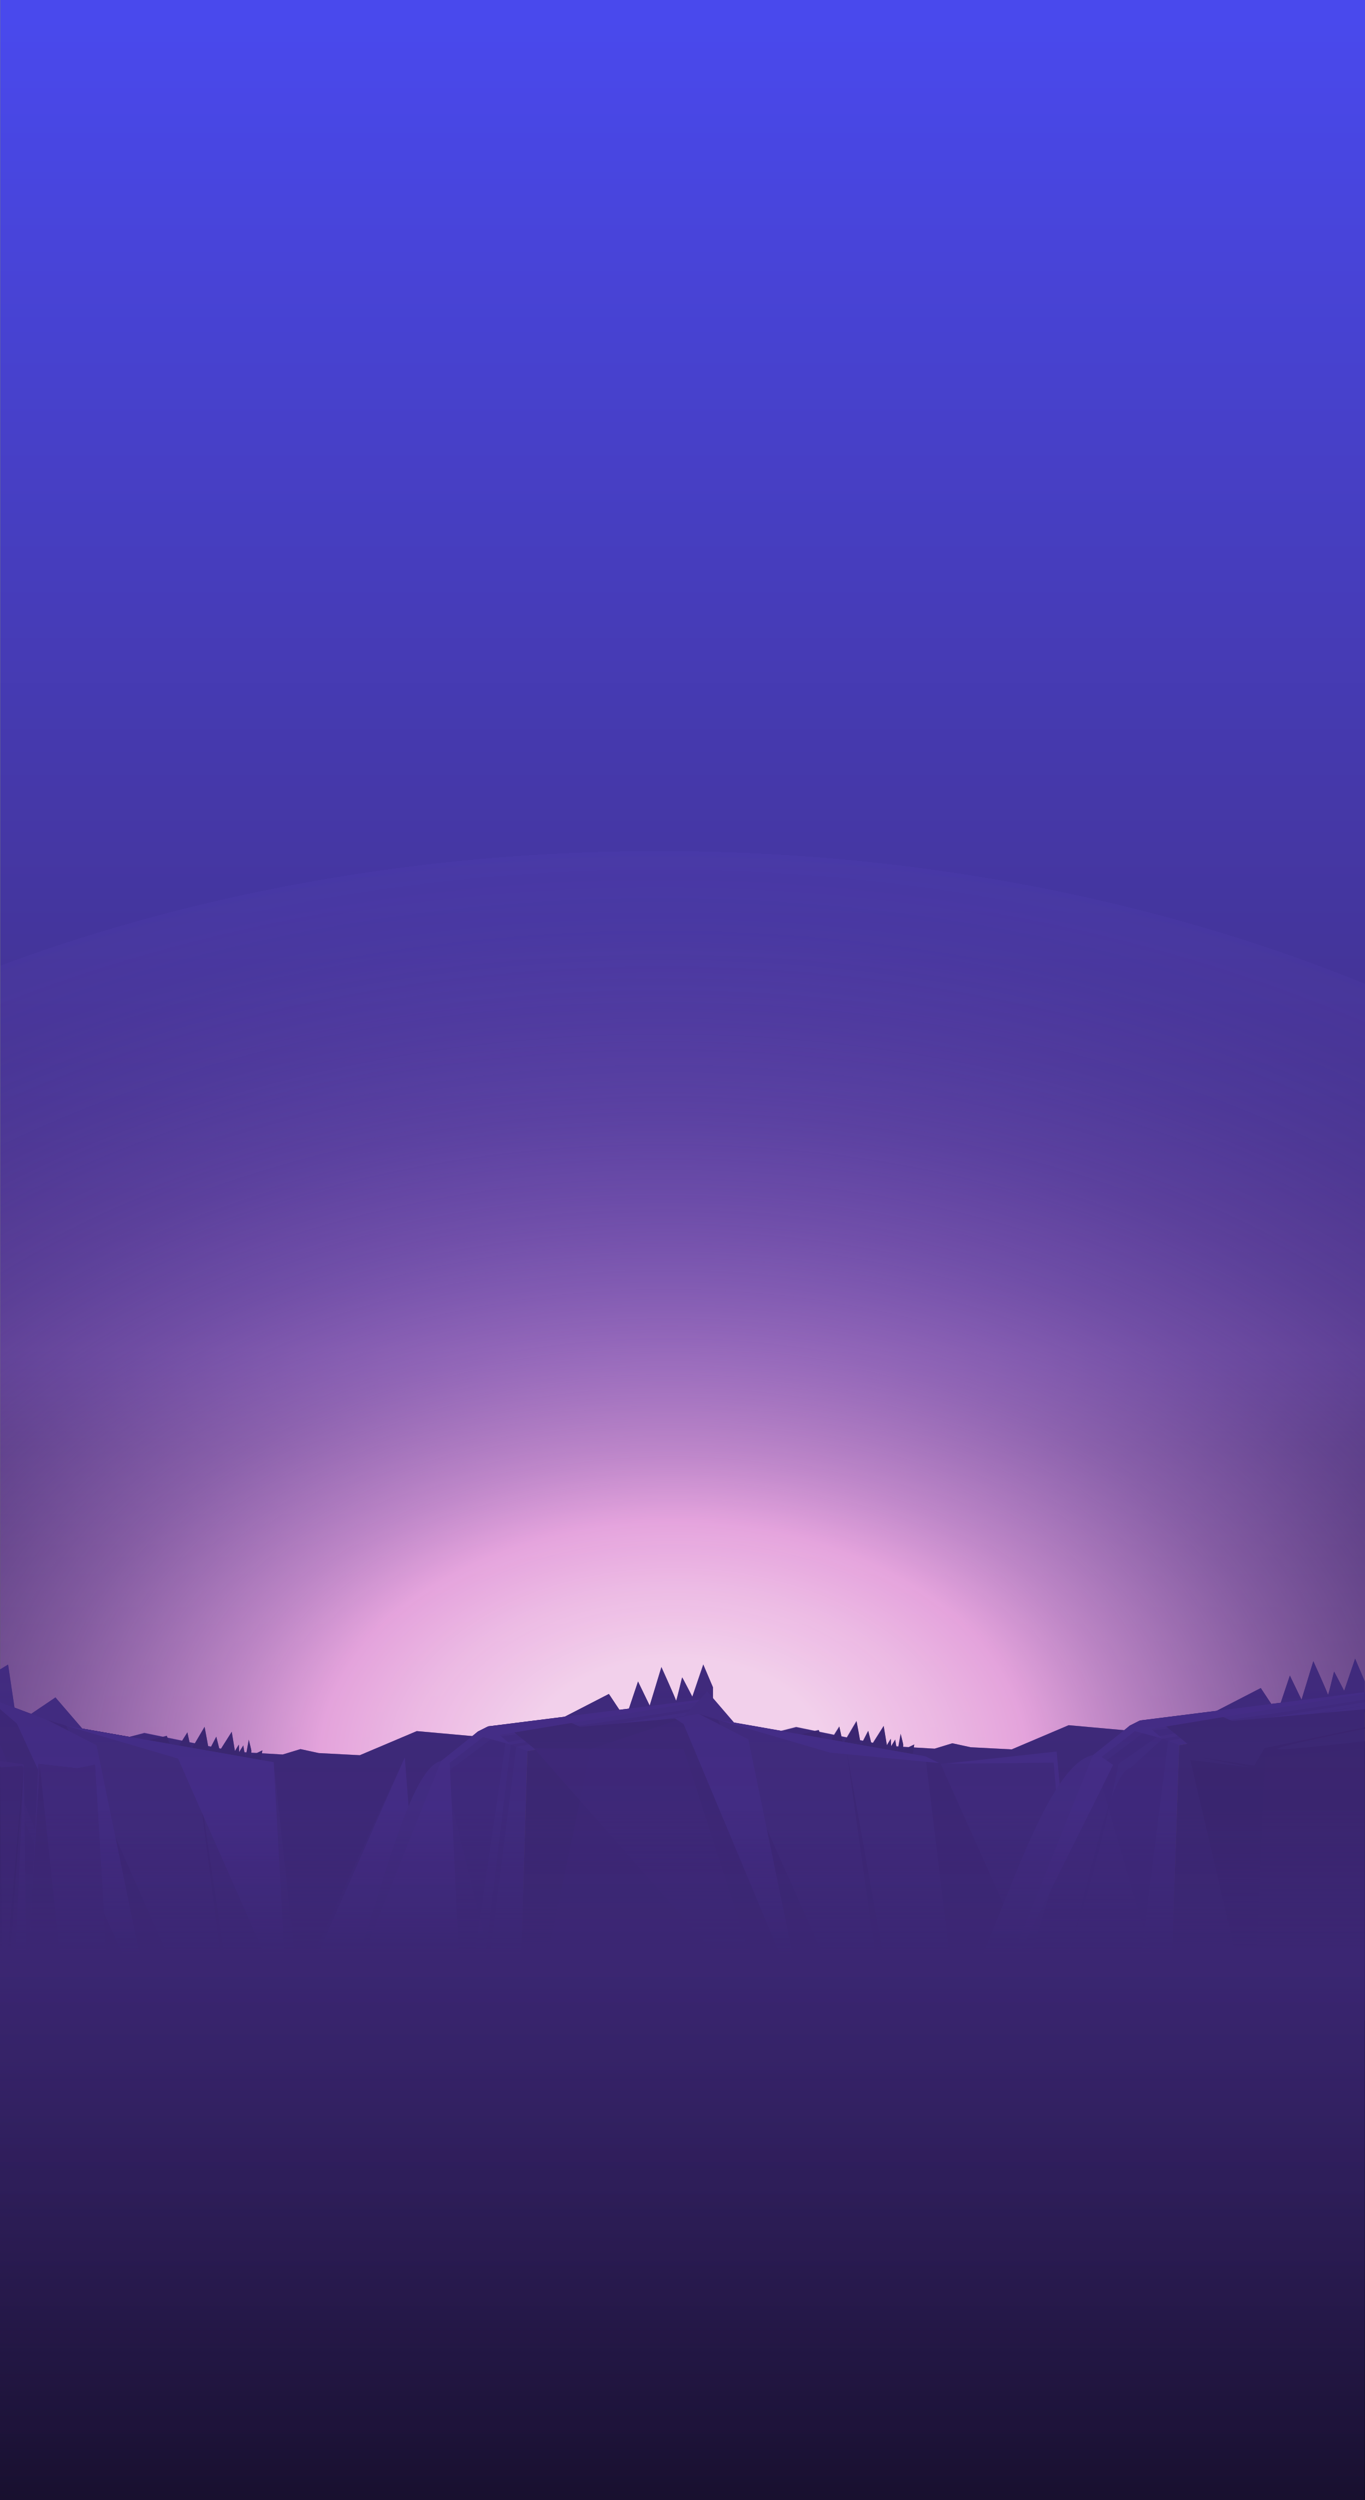 <?xml version="1.0" encoding="utf-8"?>
<!-- Generator: Adobe Illustrator 26.1.0, SVG Export Plug-In . SVG Version: 6.00 Build 0)  -->
<svg version="1.1" id="Layer_1" xmlns="http://www.w3.org/2000/svg" xmlns:xlink="http://www.w3.org/1999/xlink" x="0px" y="0px"
	 viewBox="0 0 1920.3 3515.2" style="enable-background:new 0 0 1920.3 3515.2;" xml:space="preserve">
<rect x="0" y="0" width="1920.3" height="3515.2" fill="#808080" stroke="none"/>
<style type="text/css">
	.st0{fill:url(#SVGID_1_);}
	.st1{fill:url(#SVGID_00000134227564537419969270000013411322724884829825_);}
	.st2{fill-rule:evenodd;clip-rule:evenodd;fill:#2D1E63;}
	.st3{fill-rule:evenodd;clip-rule:evenodd;fill:#2B1C5E;}
	.st4{fill-rule:evenodd;clip-rule:evenodd;fill:#31206A;}
	.st5{fill-rule:evenodd;clip-rule:evenodd;fill:#251851;}
	.st6{fill-rule:evenodd;clip-rule:evenodd;fill:#2A1A5B;}
	.st7{fill-rule:evenodd;clip-rule:evenodd;fill:#2E1E64;}
	.st8{fill-rule:evenodd;clip-rule:evenodd;fill:#2F1F65;}
	.st9{fill-rule:evenodd;clip-rule:evenodd;fill:#342272;}
	.st10{opacity:0.61;fill-rule:evenodd;clip-rule:evenodd;fill:#2F1D63;enable-background:new    ;}
	.st11{fill-rule:evenodd;clip-rule:evenodd;fill:#362377;}
	.st12{fill-rule:evenodd;clip-rule:evenodd;fill:#362375;}
	.st13{fill:#33226F;}
	.st14{fill:#30206A;}
	.st15{opacity:0.46;fill:#2B1C5F;enable-background:new    ;}
	.st16{opacity:0.31;fill:#BE9F10;enable-background:new    ;}
	.st17{fill:#281A56;}
	.st18{fill:#362375;}
	.st19{fill:#2A1959;}
	.st20{fill:#24164E;}
	.st21{fill:#2F1D64;}
	.st22{fill:#221348;}
	.st23{opacity:0.29;fill:#2A1B5D;enable-background:new    ;}
	.st24{fill:#25164F;}
	.st25{fill:#261750;}
	.st26{opacity:0.29;fill:#261953;enable-background:new    ;}
	.st27{opacity:0.14;fill:url(#SVGID_00000078767485440765843210000017968502997713827239_);enable-background:new    ;}
	.st28{fill:#23144B;}
	.st29{fill:#25154E;}
	.st30{fill:url(#SVGID_00000054260560141794746140000000790110981561674882_);}
	
		.st31{opacity:0.48;fill-rule:evenodd;clip-rule:evenodd;fill:url(#SVGID_00000000907388153158137450000004660565508035293114_);enable-background:new    ;}
</style>
<g>
	<g id="Layer_2_00000127726070563694224110000002941111410655237511_">
		<g id="_1">
			
				<linearGradient id="SVGID_1_" gradientUnits="userSpaceOnUse" x1="960.26" y1="1103.774" x2="960.26" y2="4629.761" gradientTransform="matrix(1 0 0 -1 0 4656.443)">
				<stop  offset="0" style="stop-color:#04020F"/>
				<stop  offset="0.2" style="stop-color:#13092D"/>
				<stop  offset="0.3" style="stop-color:#150A2F"/>
				<stop  offset="0.35" style="stop-color:#1A0E38"/>
				<stop  offset="0.39" style="stop-color:#221445"/>
				<stop  offset="0.43" style="stop-color:#2F1E59"/>
				<stop  offset="0.46" style="stop-color:#3E2972"/>
				<stop  offset="0.47" style="stop-color:#422C78"/>
				<stop  offset="1" style="stop-color:#4949ED"/>
			</linearGradient>
			<rect x="0.3" class="st0" width="1920" height="3515.2"/>
			
				<radialGradient id="SVGID_00000007423722725722097310000017167192161811139228_" cx="927.61" cy="2685.216" r="1914.421" fx="953.619" fy="2704.329" gradientTransform="matrix(1 0 0 -0.673 0 4292.119)" gradientUnits="userSpaceOnUse">
				<stop  offset="0.11" style="stop-color:#F2D0EB"/>
				<stop  offset="0.19" style="stop-color:#F5C1EB;stop-opacity:0.96"/>
				<stop  offset="0.26" style="stop-color:#F8B2EC;stop-opacity:0.91"/>
				<stop  offset="0.33" style="stop-color:#EAA7EC;stop-opacity:0.78"/>
				<stop  offset="0.46" style="stop-color:#D396ED;stop-opacity:0.56"/>
				<stop  offset="0.59" style="stop-color:#BF87EE;stop-opacity:0.37"/>
				<stop  offset="0.71" style="stop-color:#B07CEE;stop-opacity:0.22"/>
				<stop  offset="0.82" style="stop-color:#A574EF;stop-opacity:0.12"/>
				<stop  offset="0.92" style="stop-color:#9E6FEF;stop-opacity:6.000000e-02"/>
				<stop  offset="1" style="stop-color:#9C6DEF;stop-opacity:4.000000e-02"/>
				<stop  offset="1" style="stop-color:#4A2447;stop-opacity:0"/>
			</radialGradient>
			<rect x="0.3" style="fill:url(#SVGID_00000007423722725722097310000017167192161811139228_);" width="1920" height="2478.3"/>
			<path class="st2" d="M1003,2840.2v-467.9l-13.6-32l-15.4,45.2c0,0-13.7-26.5-14.2-27s-8.3,35.3-8.8,32.4
				c-0.5-2.9-20.5-47-20.5-47L914,2398c-16.3-33.5-16.4-34-16.4-34l-17.7,52.7l-23.3-35.1l-94.4,48.6c6.5,25.6,14,384.7,21.7,410
				H1003z"/>
			<path class="st3" d="M172.5,2449.2l6.2,8.1c3.6,6.1,5.4,13.1,5.4,20.1c-1,8.4-1,350.6-0.5,359l0.2,3.8h517
				c-4.5-15-8.7-363.8-12.7-378.8c-1.6-6-3.1-12-4.6-18.1l-3.8-1c-0.1-0.1-93.4-8.4-93.4-8.4l-80.1,33.9l-57.6-3l-25.9-5.6l-25,7.6
				L332,2463l-128.8-26.4l-34.7,8.8C169.9,2446.6,171.3,2447.8,172.5,2449.2z"/>
			<path class="st4" d="M104.5,2840.2c-0.6-9.7-0.8-353.2,0.3-362.8c-0.2-5.3,0.9-10.6,3.4-15.4c1.6-4.9,4.4-9.3,8.2-12.9
				c2.7-2.9,5.9-5.3,9.5-7L78,2386.5l-54.3,36.7l-12.3-82.9L0,2347.2v493H104.5z"/>
			<path class="st5" d="M372.9,2840.2l0.2-1l-1.8-11l-4.3-353.1l2.1-14.1l-15.7,7.5c0,0,0.1-7,0.2-7.3S350,2446,350,2446l-4.3,23.7
				l-1.6-4.9c0,0-1.9-10.1-1.7-10.7c0.2-0.6-5.9,9.2-5.9,9.2l-0.5-10.4l-5.5,9l-4.5-27l-16.8,26.5c0,0-4.7-19.1-4.9-19.5
				c-0.2-0.4-10.7,21.2-10.6,19.2s-5.9-33.2-5.9-33.2l-18.9,32.1c-5.3-24-5.3-24.3-5.3-24.3l-19.4,31l-9.5-26.1l-36.3,8.8
				l-13.7,390.8H372.9z"/>
			<polygon class="st6" points="598,2840.2 569.5,2470.9 414,2821.9 406.1,2821.9 385,2477.6 93.3,2426.4 61.2,2416.4 0,2393.3 
				0,2840.2 			"/>
			<polygon class="st7" points="583.4,2840.2 569.5,2470.9 406.1,2821.9 517.4,2840.2 			"/>
			<polygon class="st8" points="322.2,2840.2 274.1,2470.1 329.1,2840.2 424.4,2840.2 385,2477.6 93.3,2426.4 276,2840.2 			"/>
			<polygon class="st9" points="215.2,2840.2 215.3,2840.2 135.8,2453.8 66,2417.9 0,2393.2 0,2402.9 23.7,2423.2 			"/>
			<polygon class="st10" points="160.7,2840.2 0,2452.6 0,2481.2 155.6,2840.2 			"/>
			<polygon class="st11" points="404.2,2820.9 385,2477.6 93.3,2426.4 250.5,2472.5 			"/>
			<polygon class="st12" points="587.1,2840.2 598,2840.2 569.5,2470.9 414,2821.9 565.4,2820.5 			"/>
			<path class="st13" d="M1003,2840.2v-452.8l-316.1,39.8c-0.2-0.1-14.6,7.3-14.6,7.3c-12.5,12.2-51.7,41.4-51.7,41.4
				c-61,12.2-117,356.2-164.6,364.2H1003z"/>
			<path class="st14" d="M730.5,2840.2L742,2462l-69.6-27.5c0,0-16.6,14.3-22.2,18.8c-7.3,5.9-29.5,22.7-29.5,22.7l89.5,364.3H730.5
				z"/>
			<path class="st15" d="M565.2,2840.2c49.2-9.9,91.6-18.2,91.6-18.2l54.6-372.1c44-8.7,204.9-34.5,291.7-48.3v-3.8
				c-117.6,19.3-309.6,45-309.6,45l-52.7,39.9c-35.5,9.6-71.7,351.2-106.3,357.4H565.2z"/>
			<path class="st15" d="M726.3,2455.9l276.7-50v-0.2l-284.5,47.1l-45,375c-26.3,3.2-55,7.7-82.3,12.5H608
				c40.2-6.8,71.2-10.6,71.2-10.6L726.3,2455.9z"/>
			<polygon class="st16" points="1003,2840.2 1003,2415.6 742,2462 730.5,2840.2 			"/>
			<polygon class="st17" points="742,2462 730.5,2840.2 1003,2840.2 1003,2411.4 816.1,2427.9 802.2,2421.6 741.3,2421.6 
				711.3,2425.9 753.5,2460 			"/>
			<path class="st18" d="M1003,2389.3v-1.9c-97.8,12.3-316.1,39.8-316.1,39.8l-14.6,7.3l-51.7,41.4l-144.6,360.8l173-13.2l-16.3-345
				l46.9-36.3l38.7,10.5l-15.6-13.5L1003,2389.3z"/>
			<polygon class="st19" points="161.9,2840.2 160.2,2837.6 155,2837.9 133.6,2481.1 108.8,2486.3 53.8,2479.9 37.9,2821.2 
				33.5,2480.5 0,2475.9 0,2840.2 			"/>
			<polygon class="st20" points="131.9,2840.2 119.2,2823.4 104.4,2823.4 97.4,2840.2 			"/>
			<polygon class="st20" points="76.6,2840.2 69.7,2827.9 35.7,2823.4 8.3,2834.6 33.1,2485.2 3.9,2823.4 0,2483.2 0,2840.2 			"/>
			<polygon class="st21" points="31.1,2482.6 33.1,2485.2 18.7,2828 35.7,2823.4 56,2482.6 92.2,2821.8 69.7,2827.9 76.6,2840.2 
				85.8,2840.2 104.4,2823.4 106.2,2821.8 122.5,2821.8 154.3,2839 156.3,2840.2 161.9,2840.2 160.2,2837.6 155,2837.9 
				133.6,2481.1 108.8,2486.3 53.8,2479.9 37.9,2821.2 33.5,2480.5 0,2475.9 0,2483.2 1,2484.8 			"/>
			<polygon class="st22" points="16.7,2840.2 8.3,2834.6 7.6,2840.2 			"/>
			<polygon class="st22" points="29.2,2840.2 31.5,2837.4 35,2840.2 40.2,2840.2 30.1,2832 22.4,2840.2 			"/>
			<polygon class="st19" points="257.3,2840.2 239.4,2832 202.5,2832 201.3,2840.2 			"/>
			<polygon class="st20" points="205.4,2840.2 202.5,2832 201.3,2840.2 			"/>
			<polygon class="st21" points="215.3,2840.2 225,2833.8 222.6,2840.1 223.4,2840.2 237.4,2840.2 240.3,2835.5 249.3,2840.2 
				257.3,2840.2 239.4,2832 202.5,2832 205.4,2840.2 			"/>
			<path class="st2" d="M1920,2840.2V2364l-13.6-32l-15.4,45.2c0,0-13.7-26.5-14.1-27s-8.3,35.3-8.8,32.3c-0.5-2.9-20.5-47-20.5-47
				l-16.6,54.2c-16.3-33.5-16.4-34-16.4-34l-17.7,52.7l-23.2-35.1l-94.4,48.7c7.3,28.4,15.6,390.3,24.3,418.3H1920z"/>
			<path class="st3" d="M1089.5,2440.9l6.2,8.1c3.6,6.1,5.4,13.1,5.4,20.2c-1,8.4-1,350.6-0.5,359c0.2,4,0.4,8,0.8,12.1h519
				c-5.4-17.7-10.5-369.3-15.2-387.2c-1.6-6-3.1-12-4.6-18.1c-2.3-0.6-3.7-1-3.8-1s-93.4-8.4-93.4-8.4l-80.1,34l-57.6-3l-25.9-5.6
				l-25,7.6l-65.8-3.9l-128.8-26.4l-34.7,8.8C1086.9,2438.3,1088.3,2439.5,1089.5,2440.9z"/>
			<path class="st4" d="M1022.1,2840.2c0-0.2,0-0.4,0-0.6c-1-12.2-1.7-358.3-0.3-370.5c-0.1-14.8,8-28.3,21.1-35.2l-47.9-55.7
				l-33.2,35.2v426.8H1022.1z"/>
			<path class="st5" d="M1287.9,2840.2l2.2-9.3l-1.7-344.8l-4.3-19.3l2.1-14.1l-15.7,7.5c0,0,0.1-7,0.2-7.3s-3.6-15.2-3.6-15.2
				l-4.3,23.7l-1.6-4.8c0,0-1.9-10.1-1.7-10.7c0.2-0.6-5.8,9.2-5.8,9.2l-0.5-10.4l-5.5,9l-4.5-27l-16.8,26.5c0,0-4.7-19.1-4.9-19.5
				c-0.2-0.4-10.7,21.3-10.6,19.4c0.1-2-5.9-33.2-5.9-33.2l-18.9,32c-5.3-24-5.3-24.3-5.3-24.3l-19.4,31l-9.5-26.1l-36.3,8.8
				l-15.7,399.1H1287.9z"/>
			<path class="st6" d="M1521.7,2840.2l-35.1-377.6l-155.5,17.1h-7.9l-21.1-10.4l-291.6-51.2l-27.2-8.4c-6.8,3-14,5-21.4,5.8
				l-130.6,43.4l-80.1,380.5l210.6,0.8L1521.7,2840.2z"/>
			<polygon class="st7" points="1501.6,2840.2 1503.3,2839.3 1486.5,2462.6 1323.1,2479.7 1484.8,2840.2 			"/>
			<polygon class="st8" points="1243.5,2835.2 1191.1,2461.8 1258.7,2840.2 1330,2840.2 1346.5,2835.6 1301.9,2469.3 1010.3,2418.1 
				1195.7,2833.1 			"/>
			<polygon class="st9" points="961.7,2424 1132.4,2832 1052.8,2445.5 983,2409.6 949,2415.6 			"/>
			<polygon class="st10" points="961.7,2459.2 751.1,2458 1082.4,2833.5 			"/>
			<polygon class="st11" points="1321.2,2478.8 1301.9,2469.3 1010.3,2418.1 1167.5,2464.1 			"/>
			<polygon class="st12" points="1513.2,2840.2 1521.7,2840.2 1486.5,2462.6 1330.9,2479.7 1482.3,2478.3 			"/>
			<path class="st13" d="M1920,2840.2v-461.1l-316.1,39.8c-0.2-0.1-14.6,7.3-14.6,7.3c-12.5,12.2-51.7,41.4-51.7,41.4
				c-84.1,16.8-159,363.6-215,372.6L1920,2840.2z"/>
			<path class="st15" d="M1643.3,2447.6l276.7-50v-0.2l-284.5,47.1l-45,41.1c-41.4,5-88.9,347.2-127.4,354.6h16.6
				c59.4-11.9,116.5-18.9,116.5-18.9L1643.3,2447.6z"/>
			<path class="st15" d="M1441.2,2840.2c64.1-13.1,132.5-360.3,132.5-360.3l54.6-38.3c44.1-8.7,204.8-34.5,291.7-48.3v-3.8
				c-117.6,19.3-309.6,45-309.6,45l-52.7,39.9c-53.4,14.5-108.7,358.6-157.1,365.8L1441.2,2840.2z"/>
			<polygon class="st16" points="1920,2840.2 1920,2407.3 1658.9,2453.7 1645.8,2838.2 1618.9,2840.2 			"/>
			<polygon class="st17" points="1658.9,2453.7 1645.8,2838.2 1618.9,2840.2 1920,2840.2 1920,2403.1 1733.1,2419.6 1719.2,2413.3 
				1658.3,2413.3 1628.3,2417.5 1670.5,2451.7 			"/>
			<path class="st23" d="M1658.9,2453.7l-69.6-27.5c0,0-16.6,14.3-22.2,18.8c-7.3,5.9-29.5,22.7-29.5,22.7l108.1,370.6
				L1658.9,2453.7z"/>
			<path class="st24" d="M1756,2823l-61.6,17.2h115.5l110.1-360.3V2448c-56.5,6.6-133.3,14.9-121.7,9.9c11-4.7,73.7-17.7,121.7-27.3
				v-2.2l-141.1,29.5l-14.4,24.6l-76.6-12l72.9,14.6l-86.2-10.6L1756,2823z"/>
			<polygon class="st25" points="1920,2840.2 1920,2458.4 1779.6,2470.4 1764.6,2823.7 1727.2,2840.2 			"/>
			<polygon class="st26" points="1920,2840.2 1920,2834.2 1865.3,2840.2 			"/>
			<polygon class="st26" points="1824.1,2840.2 1773.6,2832 1805.5,2840.2 			"/>
			
				<linearGradient id="SVGID_00000132060983862573615790000012693235063876039859_" gradientUnits="userSpaceOnUse" x1="1765.11" y1="1817.222" x2="1872.83" y2="1817.222" gradientTransform="matrix(1 0 0 -1 -53.67 4656.443)">
				<stop  offset="0" style="stop-color:#FFFFFF"/>
				<stop  offset="0.65" style="stop-color:#837700"/>
			</linearGradient>
			
				<polygon style="opacity:0.14;fill:url(#SVGID_00000132060983862573615790000012693235063876039859_);enable-background:new    ;" points="
				1801.4,2840.2 1803.1,2839.6 1797.8,2838.2 1789.6,2840.2 			"/>
			<polygon class="st25" points="1920,2468.5 1826.2,2478.5 1800,2836.3 1806,2837.3 1835.1,2480 1920,2473.2 			"/>
			<polygon class="st25" points="1920,2478.3 1845.1,2481.8 1818.1,2838.2 1816.8,2839 1823.5,2840.1 1851.1,2482.8 1920,2480.2 			
				"/>
			<polygon class="st28" points="1920,2840.2 1920,2839.8 1734.1,2839.4 1713.6,2839.4 1335.6,2839.6 1335.2,2839.6 1309,2839.6 
				1307.5,2839.6 1299.2,2839.6 1298.4,2839.6 1213.4,2839.6 1191.2,2839.7 961.7,2839.8 961.7,2840.2 			"/>
			<path class="st29" d="M1888.1,2840.2c0,0-0.1-0.1-0.1-0.1c-0.8-0.4-7.4-1.1-9.5-0.9c-0.1,0-0.3,0-0.4,0.1
				c-0.7,0.1-1.3,0.4-1.8,0.9L1888.1,2840.2z"/>
			<path class="st29" d="M1874.7,2840.2c-0.4-0.5-1.1-0.9-1.8-1c-3-0.5-25-3.5-32.7-2.8c-7.4,0.7-6.6,2.7-5.6,3.7L1874.7,2840.2z"/>
			<path class="st18" d="M1920,2381v-1.8l-316.1,39.8l-14.6,7.3l-51.7,41.4l-144.6,360.8l173-347.1l-16.3-11.2l46.9-36.3l38.7,10.5
				l-15.7-13.5C1619.8,2430.9,1825.5,2396.7,1920,2381z"/>
			
				<linearGradient id="SVGID_00000141451159567384081960000012417441296954483093_" gradientUnits="userSpaceOnUse" x1="960" y1="1144.111" x2="960" y2="2879.352" gradientTransform="matrix(1 0 0 -1 0 4656.443)">
				<stop  offset="0" style="stop-color:#04020F"/>
				<stop  offset="0.44" style="stop-color:#2A1A5B"/>
				<stop  offset="0.57" style="stop-color:#2A1A5B;stop-opacity:0"/>
			</linearGradient>
			<rect y="2545.1" style="fill:url(#SVGID_00000141451159567384081960000012417441296954483093_);" width="1920" height="970.1"/>
			
				<linearGradient id="SVGID_00000012450084819337287200000013093092549202560647_" gradientUnits="userSpaceOnUse" x1="960" y1="2432.532" x2="960" y2="-100.438" gradientTransform="matrix(1 0 0 -1 0 4656.443)">
				<stop  offset="0" style="stop-color:#55389B"/>
				<stop  offset="1" style="stop-color:#5D4195;stop-opacity:0"/>
			</linearGradient>
			
				<path style="opacity:0.48;fill-rule:evenodd;clip-rule:evenodd;fill:url(#SVGID_00000012450084819337287200000013093092549202560647_);enable-background:new    ;" d="
				M1920,2381v-1.8l0,0V2364l-13.6-32l-15.4,45.2c0,0-13.7-26.5-14.1-27s-8.3,35.3-8.8,32.3c-0.5-2.9-20.5-47-20.5-47l-16.6,54.2
				c-16.3-33.5-16.4-34-16.4-34l-12.9,38.3l-13.3,1.7l-14.8-22.4l-62.3,32.1l-107.4,13.5c-0.2-0.1-14.6,7.3-14.6,7.3l0,0l-7.9,6.3
				c-26.5-2.4-78.1-7-78.1-7l-80.1,34l-57.6-3l-25.9-5.6l-25,7.6l-29.2-1.7l0.6-4.2l-7.9,3.7l-7.8-0.5c0-1.5,0.1-2.9,0.1-3.1
				c0.1-0.3-3.6-15.2-3.6-15.2l-3.2,17.8l-2.8-0.2c-0.5-2.7-1.6-9.1-1.5-9.5s-5.2,8.1-5.8,9.1h-0.1l-0.5-10.3l-5.5,9l-4.5-27
				l-15.1,23.7l-2.5-0.5c-1.3-5.4-4-16-4.1-16.3s-4.3,8.1-7.3,13.9l-4.2-0.9c-1.7-9.7-5-27-5-27l-13.7,23.1l-7.6-1.5
				c-3-13.6-3-13.9-3-13.9l-7.4,11.7l-20.6-4.2l-1-2.6l-5.4,1.3l-26.2-5.4l-21.1,5.4l-66.4-11.7l-29.5-34.4v-15.2l-13.6-32
				l-15.4,45.2c0,0-13.7-26.5-14.2-27s-8.3,35.3-8.8,32.4c-0.5-2.9-20.5-47-20.5-47L914,2398c-16.3-33.5-16.4-34-16.4-34l-12.9,38.3
				l-13.3,1.7l-14.8-22.4l-62.3,32.1l-107.1,13.5h-0.3l0,0c-0.2-0.1-14.6,7.3-14.6,7.3l0,0l-7.9,6.3c-26.5-2.4-78.1-7-78.1-7
				l-80.1,33.9l-57.6-3l-25.9-5.6l-25,7.6l-29.2-1.7l0.6-4.2l-7.9,3.7l-7.8-0.5c0-1.5,0.1-2.9,0.1-3.1c0.1-0.3-3.6-15.2-3.6-15.2
				l-3.2,17.8l-2.8-0.2c-0.5-2.7-1.6-9-1.5-9.6s-5.2,8.1-5.8,9.1h-0.1l-0.5-10.3l-5.5,9l-4.5-27l-15.1,23.8l-2.5-0.5
				c-1.3-5.4-4-16-4.1-16.3s-4.3,8.1-7.3,13.9l-4.2-0.9c-1.7-9.7-5-27-5-27l-13.7,23.2l-7.5-1.5c-3-13.6-3-13.9-3-13.9l-7.4,11.7
				l-20.6-4.2l-1-2.6l-5.4,1.3l-26.2-5.4L182,2442l-66.4-11.7L78,2386.5l-34.2,23.1l-23.4-8.8l-9-60.6L0,2347.2v1168h1920v-1035l0,0
				v-1.9l0,0v-5.1l0,0v-4.7l0,0V2381L1920,2381z"/>
		</g>
	</g>
</g>
</svg>
